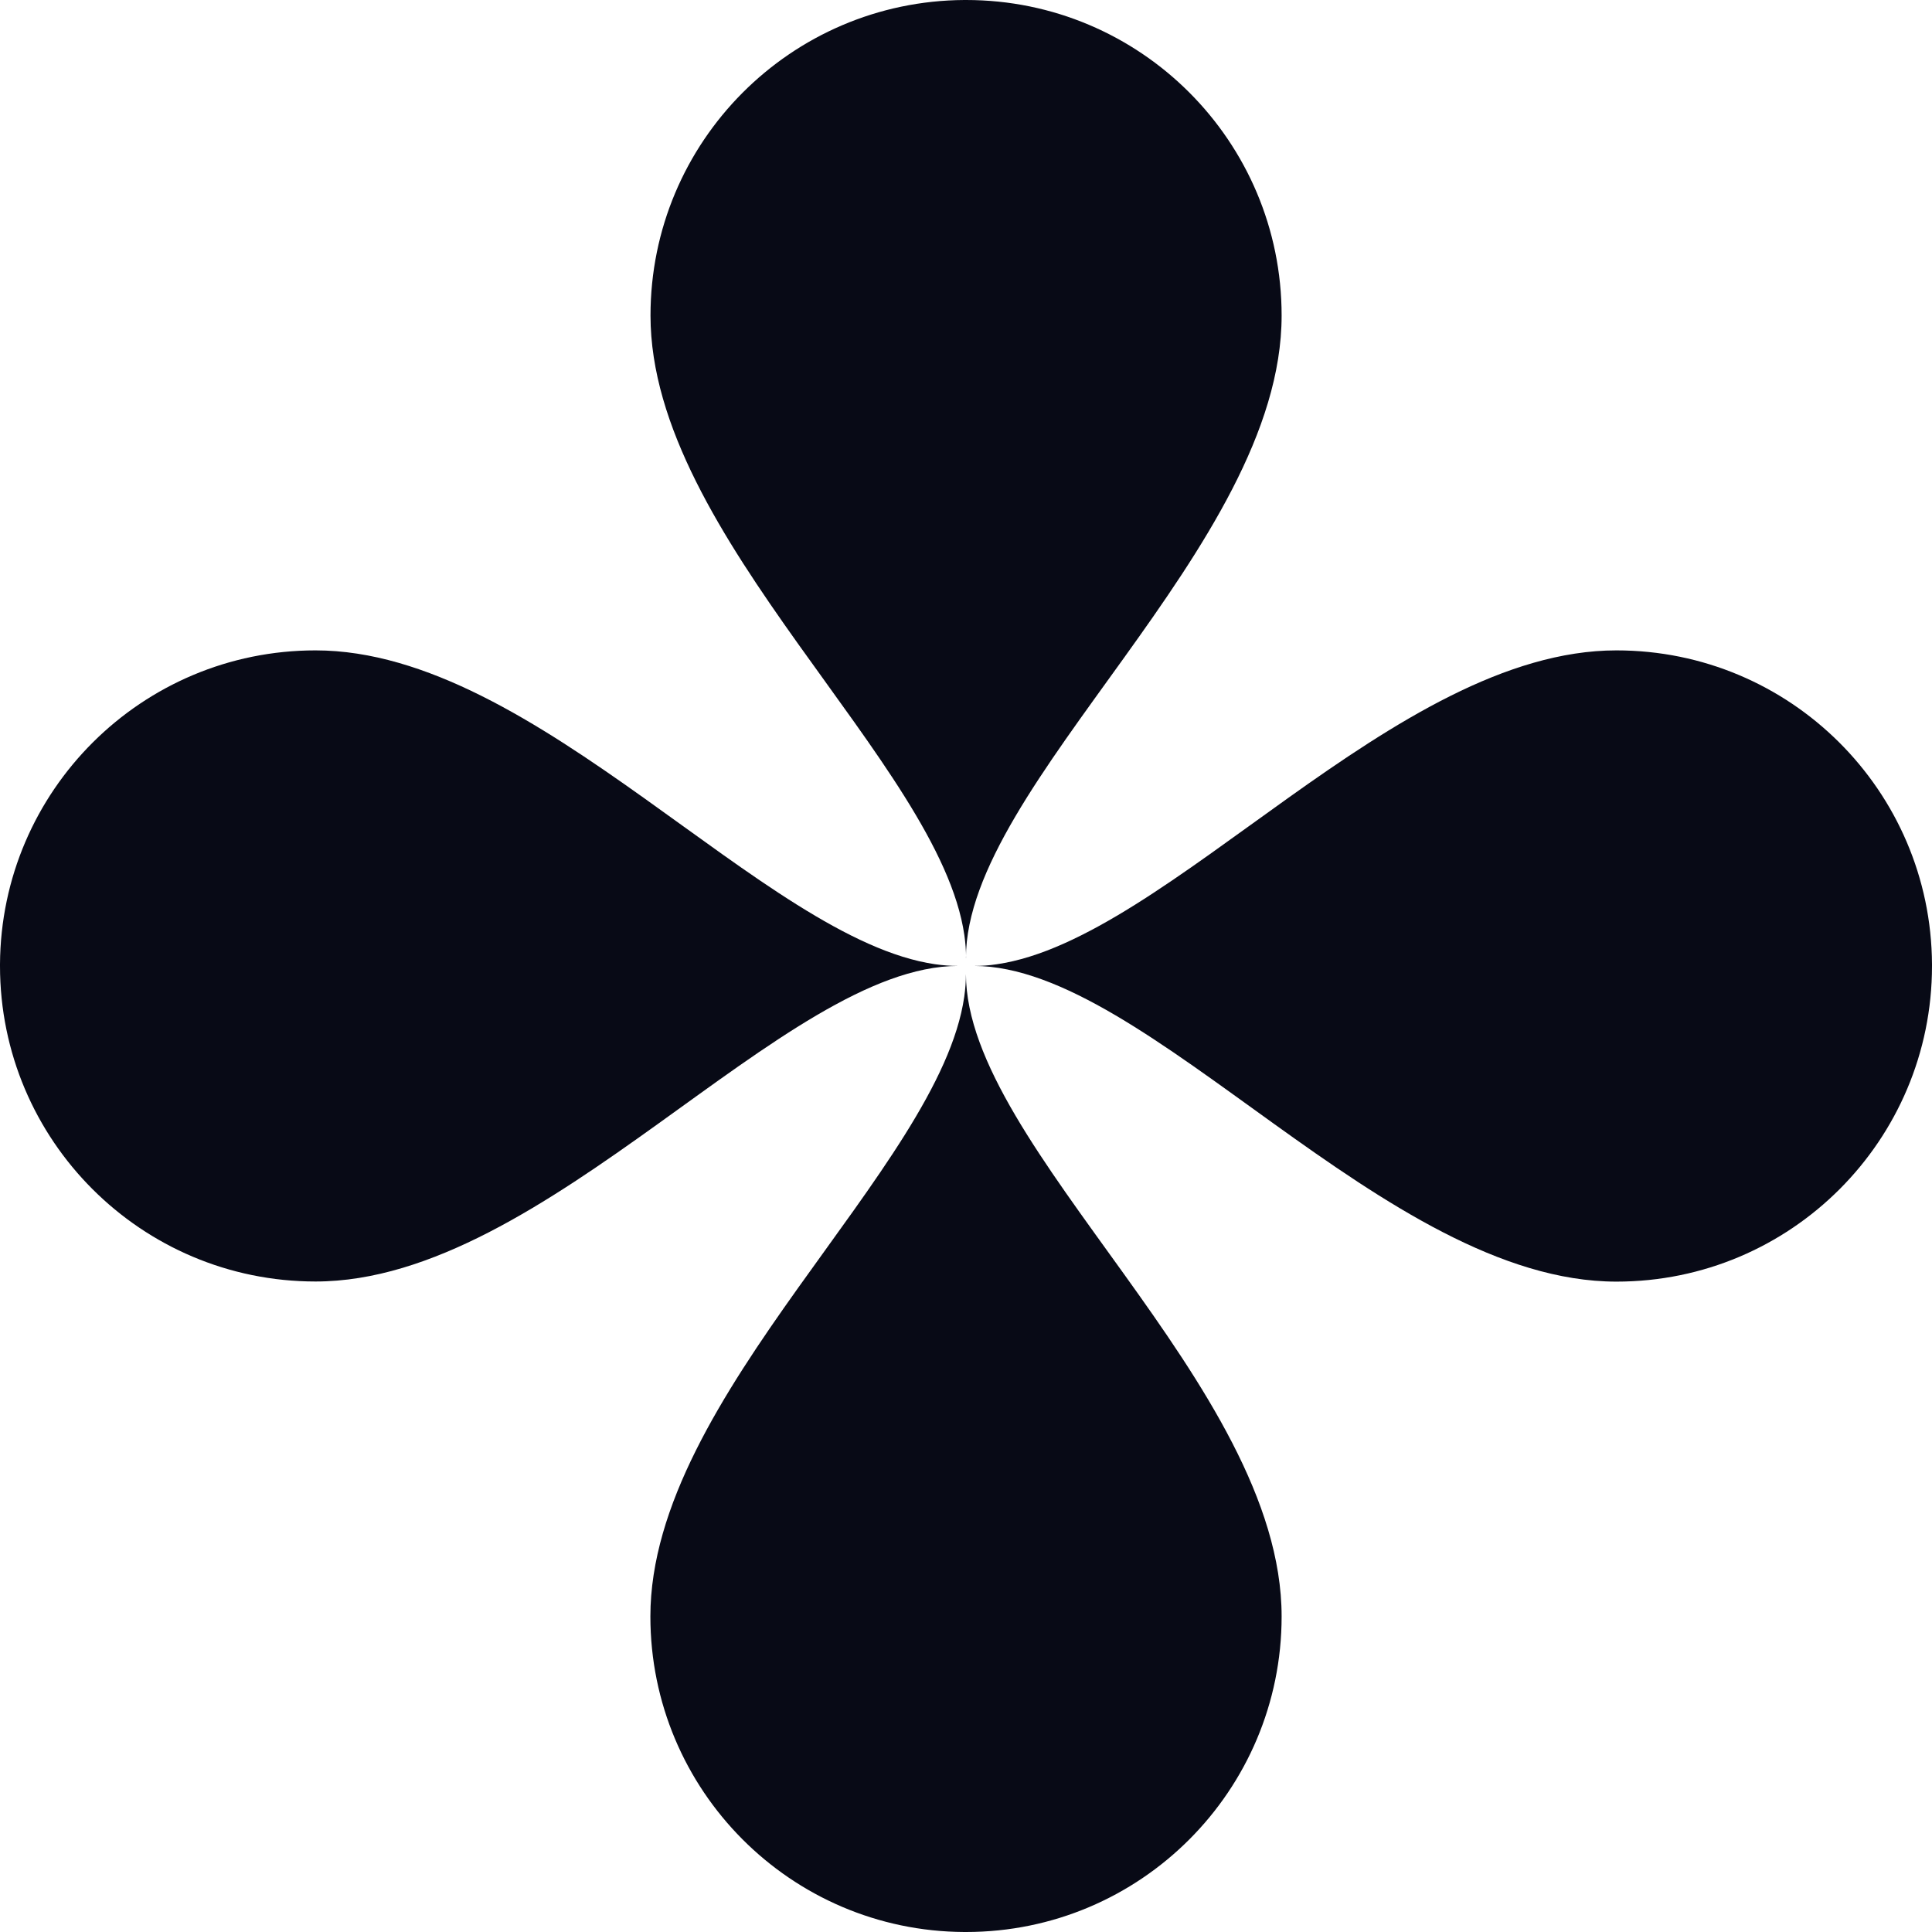 <?xml version="1.0" encoding="UTF-8"?>
<svg id="Layer_2" data-name="Layer 2" xmlns="http://www.w3.org/2000/svg" viewBox="0 0 160.47 160.47">
  <defs>
    <style>
      .cls-1 {
        fill: #080a16;
      }
    </style>
  </defs>
  <g id="Calque_1" data-name="Calque 1">
    <g>
      <path class="cls-1" d="M80.23,79.57c0-14.48,26.22-34.15,26.22-53.36,0-14.48-11.73-26.21-26.21-26.21h-.14c-14.42.08-26.07,11.78-26.07,26.21,0,18.38,24.01,37.19,26.07,51.47.09.64.14,1.27.14,1.89Z"/>
      <path class="cls-1" d="M80.09,82.79c-2.06,14.27-26.07,33.08-26.07,51.47,0,14.43,11.65,26.14,26.07,26.21h.15c14.48,0,26.21-11.74,26.21-26.21,0-19.21-26.21-38.89-26.22-53.36,0,.62-.05,1.25-.14,1.89Z"/>
      <path class="cls-1" d="M134.26,54.02c-18.38,0-37.19,24.01-51.47,26.07-.64.1-1.27.14-1.89.14,14.48,0,34.16,26.22,53.36,26.22,14.48,0,26.21-11.73,26.21-26.22v-.14c-.08-14.42-11.78-26.07-26.21-26.07Z"/>
      <path class="cls-1" d="M77.68,80.09c-14.27-2.06-33.09-26.07-51.47-26.07C11.78,54.02.08,65.68,0,80.09v.14c0,14.48,11.74,26.21,26.21,26.21,19.21,0,38.89-26.21,53.37-26.21-.63,0-1.26-.05-1.89-.14Z"/>
    </g>
  </g>
</svg>